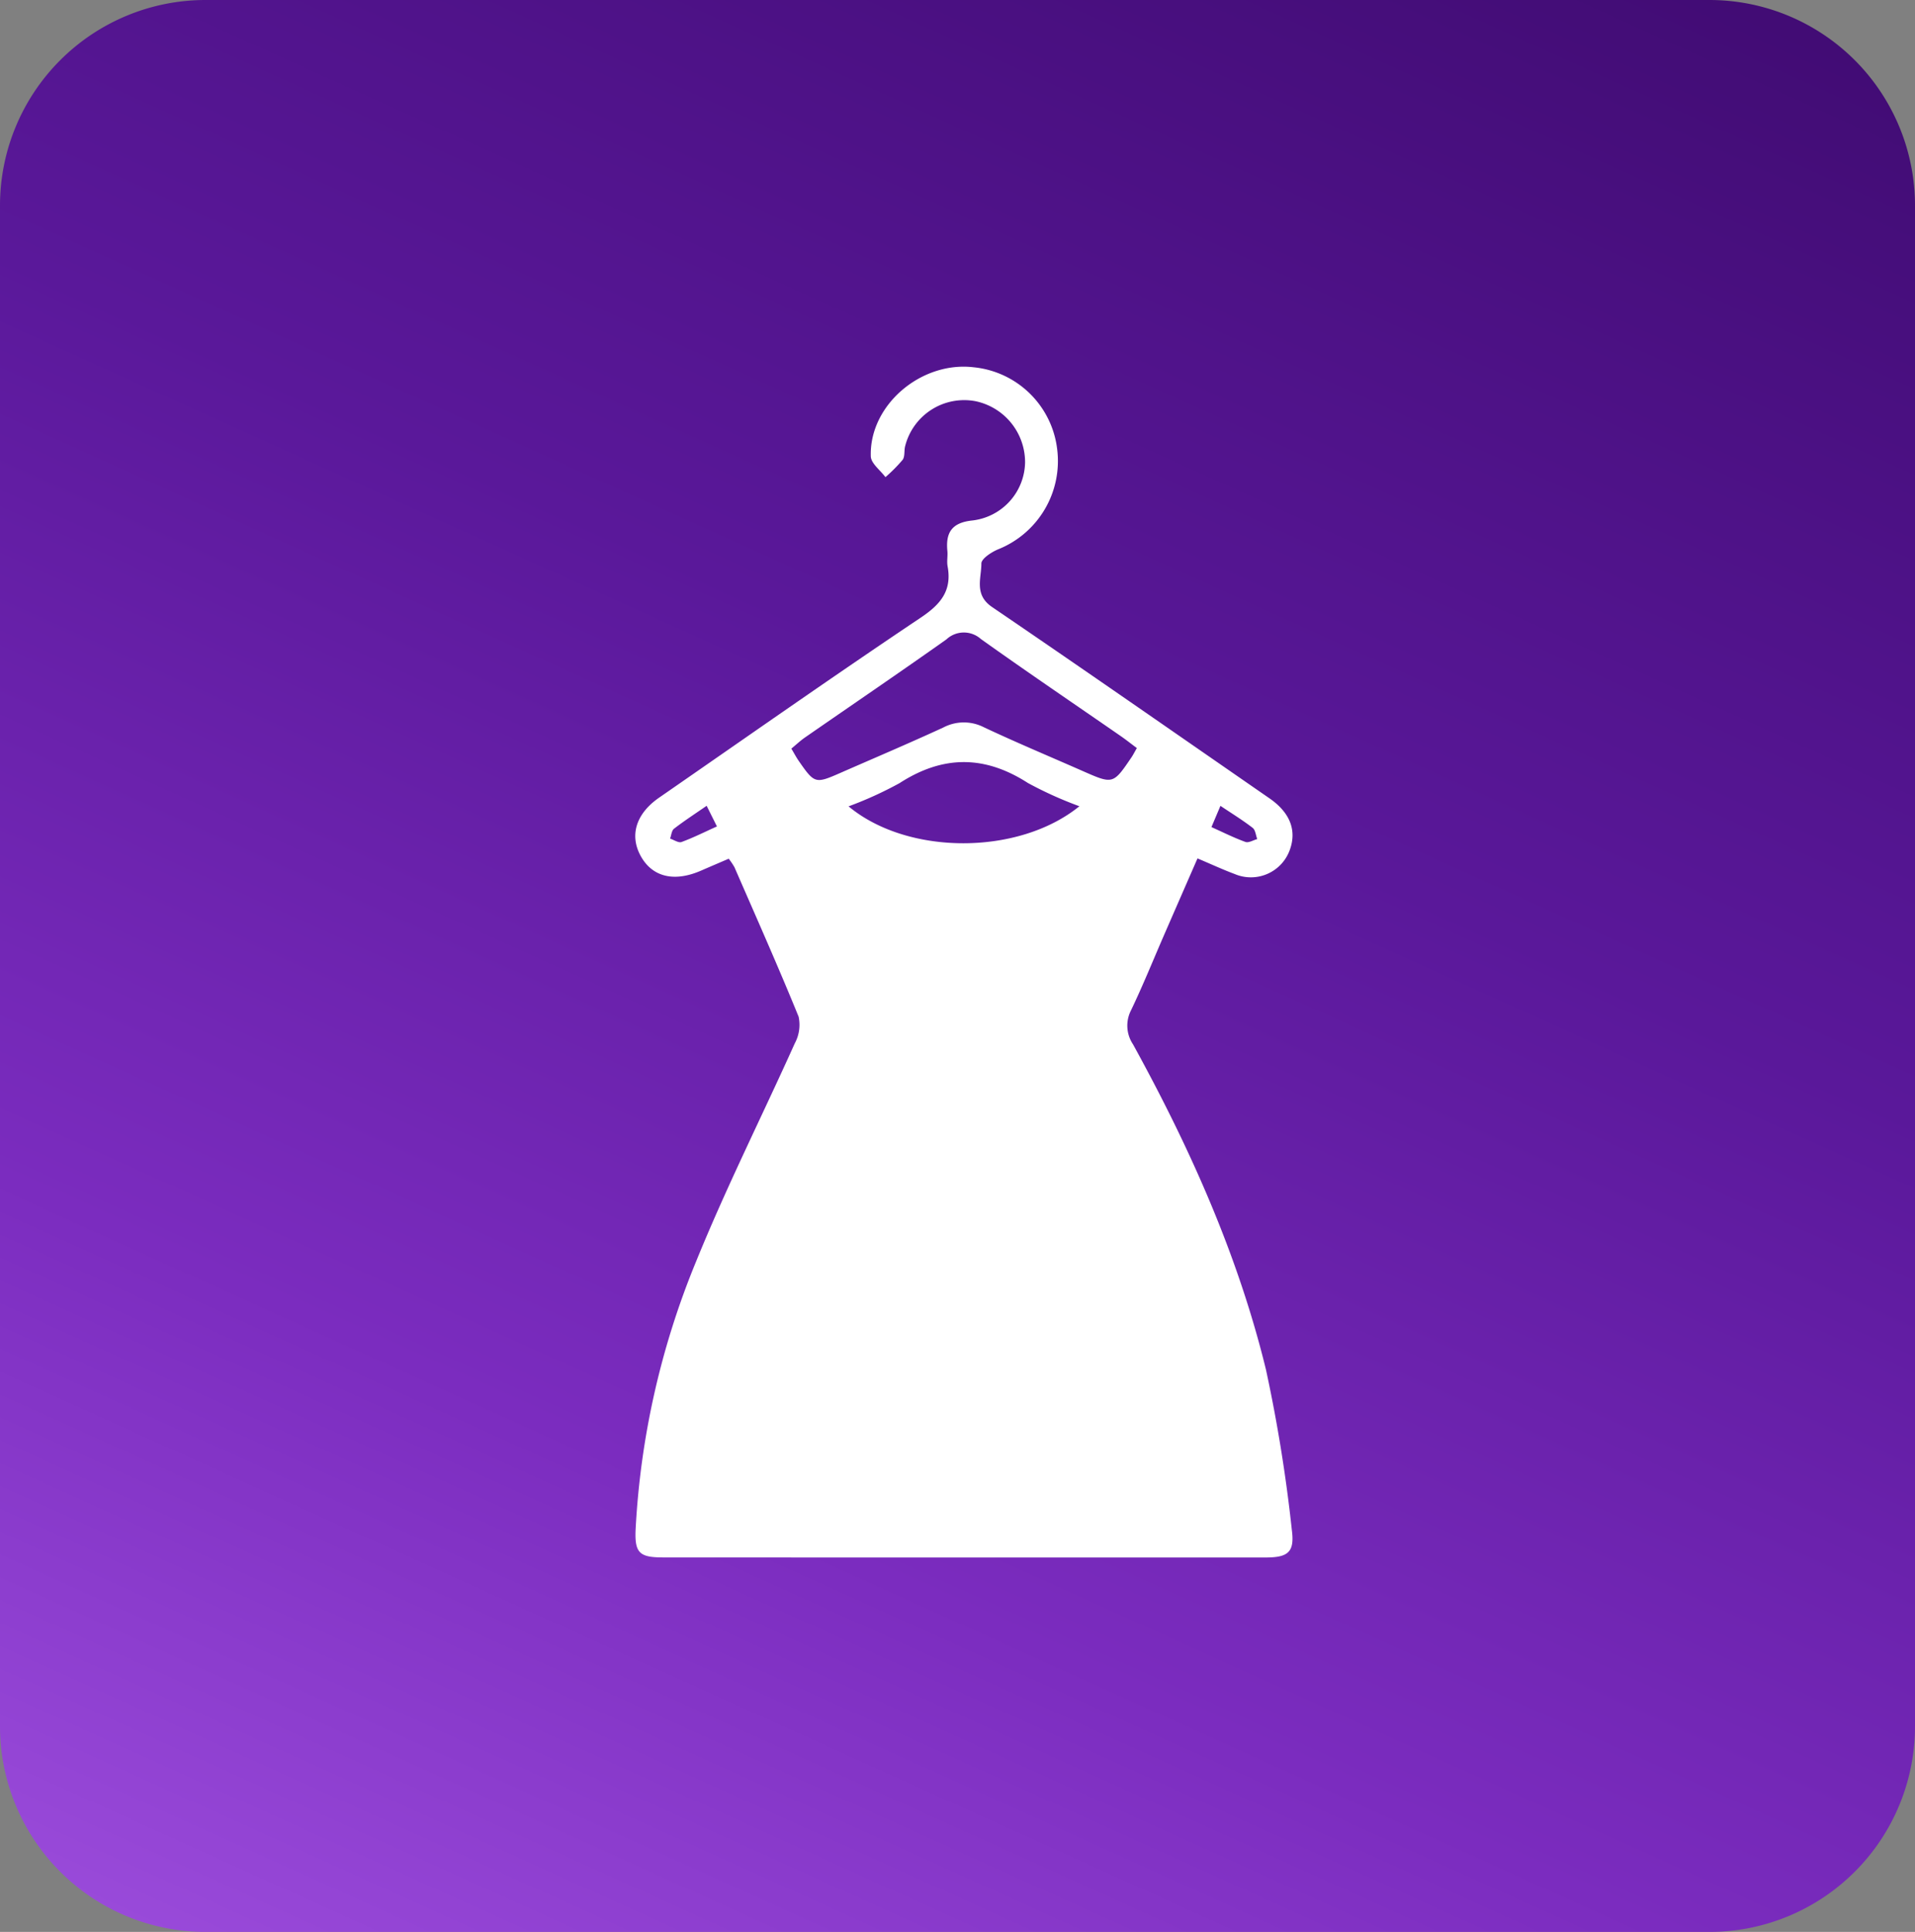 <svg xmlns="http://www.w3.org/2000/svg" xmlns:xlink="http://www.w3.org/1999/xlink" width="200" height="201.752" viewBox="0 0 200 201.752"><rect x="0" y="0" width="200" height="201.752" fill="#808080" stroke="none"/><defs><linearGradient id="a" x1="0.063" y1="1.38" x2="0.942" y2="-0.561" gradientUnits="objectBoundingBox"><stop offset="0" stop-color="#c77dff"/><stop offset="0.146" stop-color="#9d4edd"/><stop offset="0.318" stop-color="#7b2cbf"/><stop offset="0.523" stop-color="#5a189a"/><stop offset="0.808" stop-color="#3c096c"/><stop offset="1" stop-color="#240046"/></linearGradient></defs><path d="M21.467,0H178.533A21.467,21.467,0,0,1,200,21.467V180.285a21.467,21.467,0,0,1-21.467,21.467H21.467A21.467,21.467,0,0,1,0,180.285V21.467A21.467,21.467,0,0,1,21.467,0Z" fill="url(#a)"/><g transform="translate(66.347 38.284)"><path d="M74.864,95.355c-1.046.45-1.969.843-2.889,1.244-2.821,1.229-5.116.663-6.32-1.563-1.163-2.152-.459-4.4,1.945-6.061,9.092-6.292,18.142-12.649,27.327-18.8,2.087-1.4,3.262-2.815,2.8-5.35-.1-.523.027-1.081-.026-1.615-.192-1.957.5-2.963,2.628-3.18a6.215,6.215,0,0,0,5.487-6.05,6.511,6.511,0,0,0-5.154-6.4,6.358,6.358,0,0,0-7.386,4.753c-.1.459,0,1.042-.255,1.374a16.584,16.584,0,0,1-1.788,1.8c-.533-.722-1.5-1.429-1.528-2.167-.175-5.341,5.241-9.958,10.73-9.309a9.754,9.754,0,0,1,8.726,8.492,9.931,9.931,0,0,1-6.182,10.531c-.692.293-1.728.974-1.727,1.473,0,1.544-.782,3.252,1.118,4.543,9.7,6.6,19.327,13.307,28.976,19.982,2.126,1.471,2.852,3.315,2.134,5.337a4.316,4.316,0,0,1-5.767,2.566c-1.249-.466-2.463-1.031-3.889-1.633-1.216,2.787-2.371,5.429-3.522,8.071-1.13,2.6-2.191,5.226-3.413,7.777a3.5,3.5,0,0,0,.2,3.568c5.932,10.79,10.961,21.986,13.886,33.976a160.308,160.308,0,0,1,2.7,16.728c.312,2.334-.392,2.885-2.738,2.886q-31.463.008-62.926-.007c-2.492,0-2.99-.476-2.866-2.988a84.936,84.936,0,0,1,6.3-27.883c3.138-7.732,6.9-15.206,10.326-22.824a4.055,4.055,0,0,0,.394-2.775c-2.134-5.244-4.441-10.416-6.7-15.608A7.014,7.014,0,0,0,74.864,95.355Zm55.509,69.364c-.554-3.6-.915-7-1.617-10.33-2.939-13.915-8.533-26.806-15.423-39.169a4.121,4.121,0,0,1-.226-4.133c3.086-6.889,6.047-13.834,9.042-20.764,1.249-2.892,1.236-2.9-1.615-4.244A25.5,25.5,0,0,1,78.3,86.1c-2.833,1.3-2.844,1.3-1.712,3.921,2.995,6.93,5.948,13.879,9.038,20.767a4.673,4.673,0,0,1-.238,4.689c-7.221,13.038-13.039,26.632-15.77,41.382-.471,2.543-.673,5.136-1.019,7.856ZM117.488,83.8c-.634-.474-1.149-.884-1.69-1.258-4.87-3.371-9.777-6.692-14.6-10.133a2.667,2.667,0,0,0-3.6.044c-4.889,3.461-9.845,6.829-14.768,10.241-.48.333-.91.741-1.423,1.163.3.5.512.91.774,1.287,1.653,2.38,1.728,2.4,4.38,1.235,3.574-1.567,7.169-3.092,10.712-4.725a4.6,4.6,0,0,1,4.224-.036c3.407,1.605,6.887,3.058,10.334,4.577,3.179,1.4,3.179,1.4,5.112-1.45C117.095,84.522,117.213,84.28,117.488,83.8Zm-6,6.074a39.962,39.962,0,0,1-5.368-2.423c-4.528-2.919-8.89-2.916-13.414.011a39.23,39.23,0,0,1-5.325,2.424C93.571,95.038,105.167,95.017,111.493,89.871Zm-38.928-.046c-1.231.852-2.353,1.579-3.407,2.394-.253.195-.281.68-.412,1.032.4.131.882.472,1.194.357,1.228-.45,2.4-1.043,3.7-1.627Zm52.72,2.224c1.257.563,2.38,1.13,3.554,1.551.332.119.817-.188,1.23-.3-.152-.4-.189-.947-.477-1.169-1.032-.8-2.148-1.483-3.367-2.3Z" transform="translate(-65.106 -43.962)" fill="#fff"/><path d="M134.544,170.046H68.6c.369-2.9.585-5.672,1.087-8.387C72.6,145.913,78.81,131.4,86.518,117.483a4.989,4.989,0,0,0,.254-5.005c-3.3-7.353-6.451-14.771-9.648-22.168-1.208-2.793-1.2-2.8,1.828-4.186a27.216,27.216,0,0,0,45.089-.027c3.044,1.438,3.058,1.444,1.724,4.531-3.2,7.4-6.358,14.811-9.652,22.165a4.4,4.4,0,0,0,.241,4.412c7.355,13.2,13.327,26.959,16.464,41.813C133.568,162.574,133.953,166.207,134.544,170.046Z" transform="translate(-67.193 -46.635)" fill="#fff"/></g></svg>